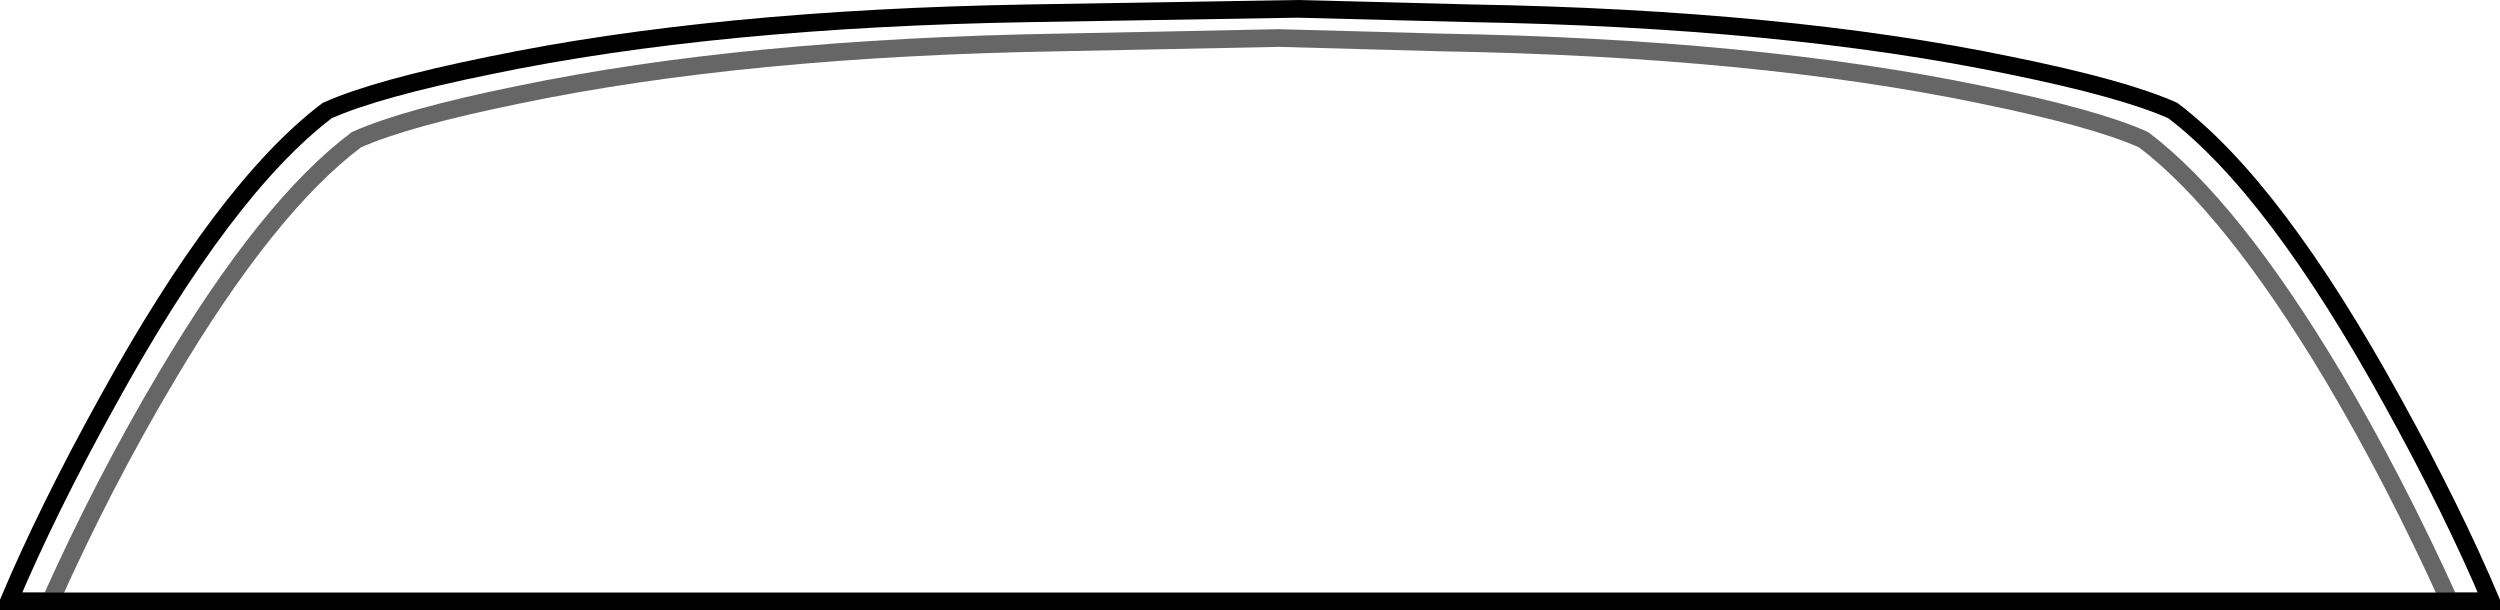 <?xml version="1.0" encoding="UTF-8" standalone="no"?>
<svg xmlns:xlink="http://www.w3.org/1999/xlink" height="34.5px" width="141.35px" xmlns="http://www.w3.org/2000/svg">
  <g transform="matrix(1.0, 0.0, 0.0, 1.0, 70.65, 62.05)">
    <path d="M-70.15 -28.05 Q-67.95 -33.25 -64.6 -39.3 -57.95 -51.4 -52.15 -55.8 -49.35 -57.05 -42.95 -58.35 -30.2 -61.0 -12.4 -61.3 L2.7 -61.55 12.45 -61.3 Q30.25 -61.0 43.0 -58.35 49.4 -57.05 52.2 -55.8 58.0 -51.4 64.65 -39.3 68.0 -33.25 70.2 -28.05 L67.85 -28.05 Q64.7 -35.0 61.25 -40.8 55.5 -50.4 50.55 -54.15 47.75 -55.4 41.35 -56.7 28.6 -59.35 10.8 -59.65 L1.65 -59.9 -10.75 -59.65 Q-28.55 -59.35 -41.3 -56.7 -47.7 -55.4 -50.5 -54.15 -55.5 -50.4 -61.2 -40.8 -64.8 -34.75 -67.8 -28.05 L-70.15 -28.05" fill="#ffffff" fill-opacity="0.0" fill-rule="evenodd" stroke="none"/>
    <path d="M-70.15 -28.05 L-67.8 -28.05 Q-64.8 -34.75 -61.2 -40.8 -55.5 -50.4 -50.5 -54.15 -47.7 -55.4 -41.3 -56.7 -28.55 -59.35 -10.75 -59.65 L1.65 -59.9 10.8 -59.65 Q28.6 -59.35 41.35 -56.7 47.75 -55.4 50.55 -54.15 55.5 -50.4 61.25 -40.8 64.7 -35.0 67.85 -28.05 L70.2 -28.05" fill="none" stroke="#000000" stroke-linecap="butt" stroke-linejoin="miter-clip" stroke-miterlimit="4.0" stroke-opacity="0.6" stroke-width="1.0"/>
    <path d="M70.2 -28.05 Q68.0 -33.25 64.65 -39.3 58.0 -51.4 52.2 -55.8 49.4 -57.05 43.0 -58.35 30.25 -61.0 12.45 -61.3 L2.7 -61.55 -12.4 -61.3 Q-30.2 -61.0 -42.95 -58.35 -49.35 -57.05 -52.15 -55.8 -57.95 -51.4 -64.6 -39.3 -67.95 -33.25 -70.15 -28.05 Z" fill="none" stroke="#000000" stroke-linecap="butt" stroke-linejoin="miter-clip" stroke-miterlimit="4.0" stroke-width="1.0"/>
  </g>
</svg>
